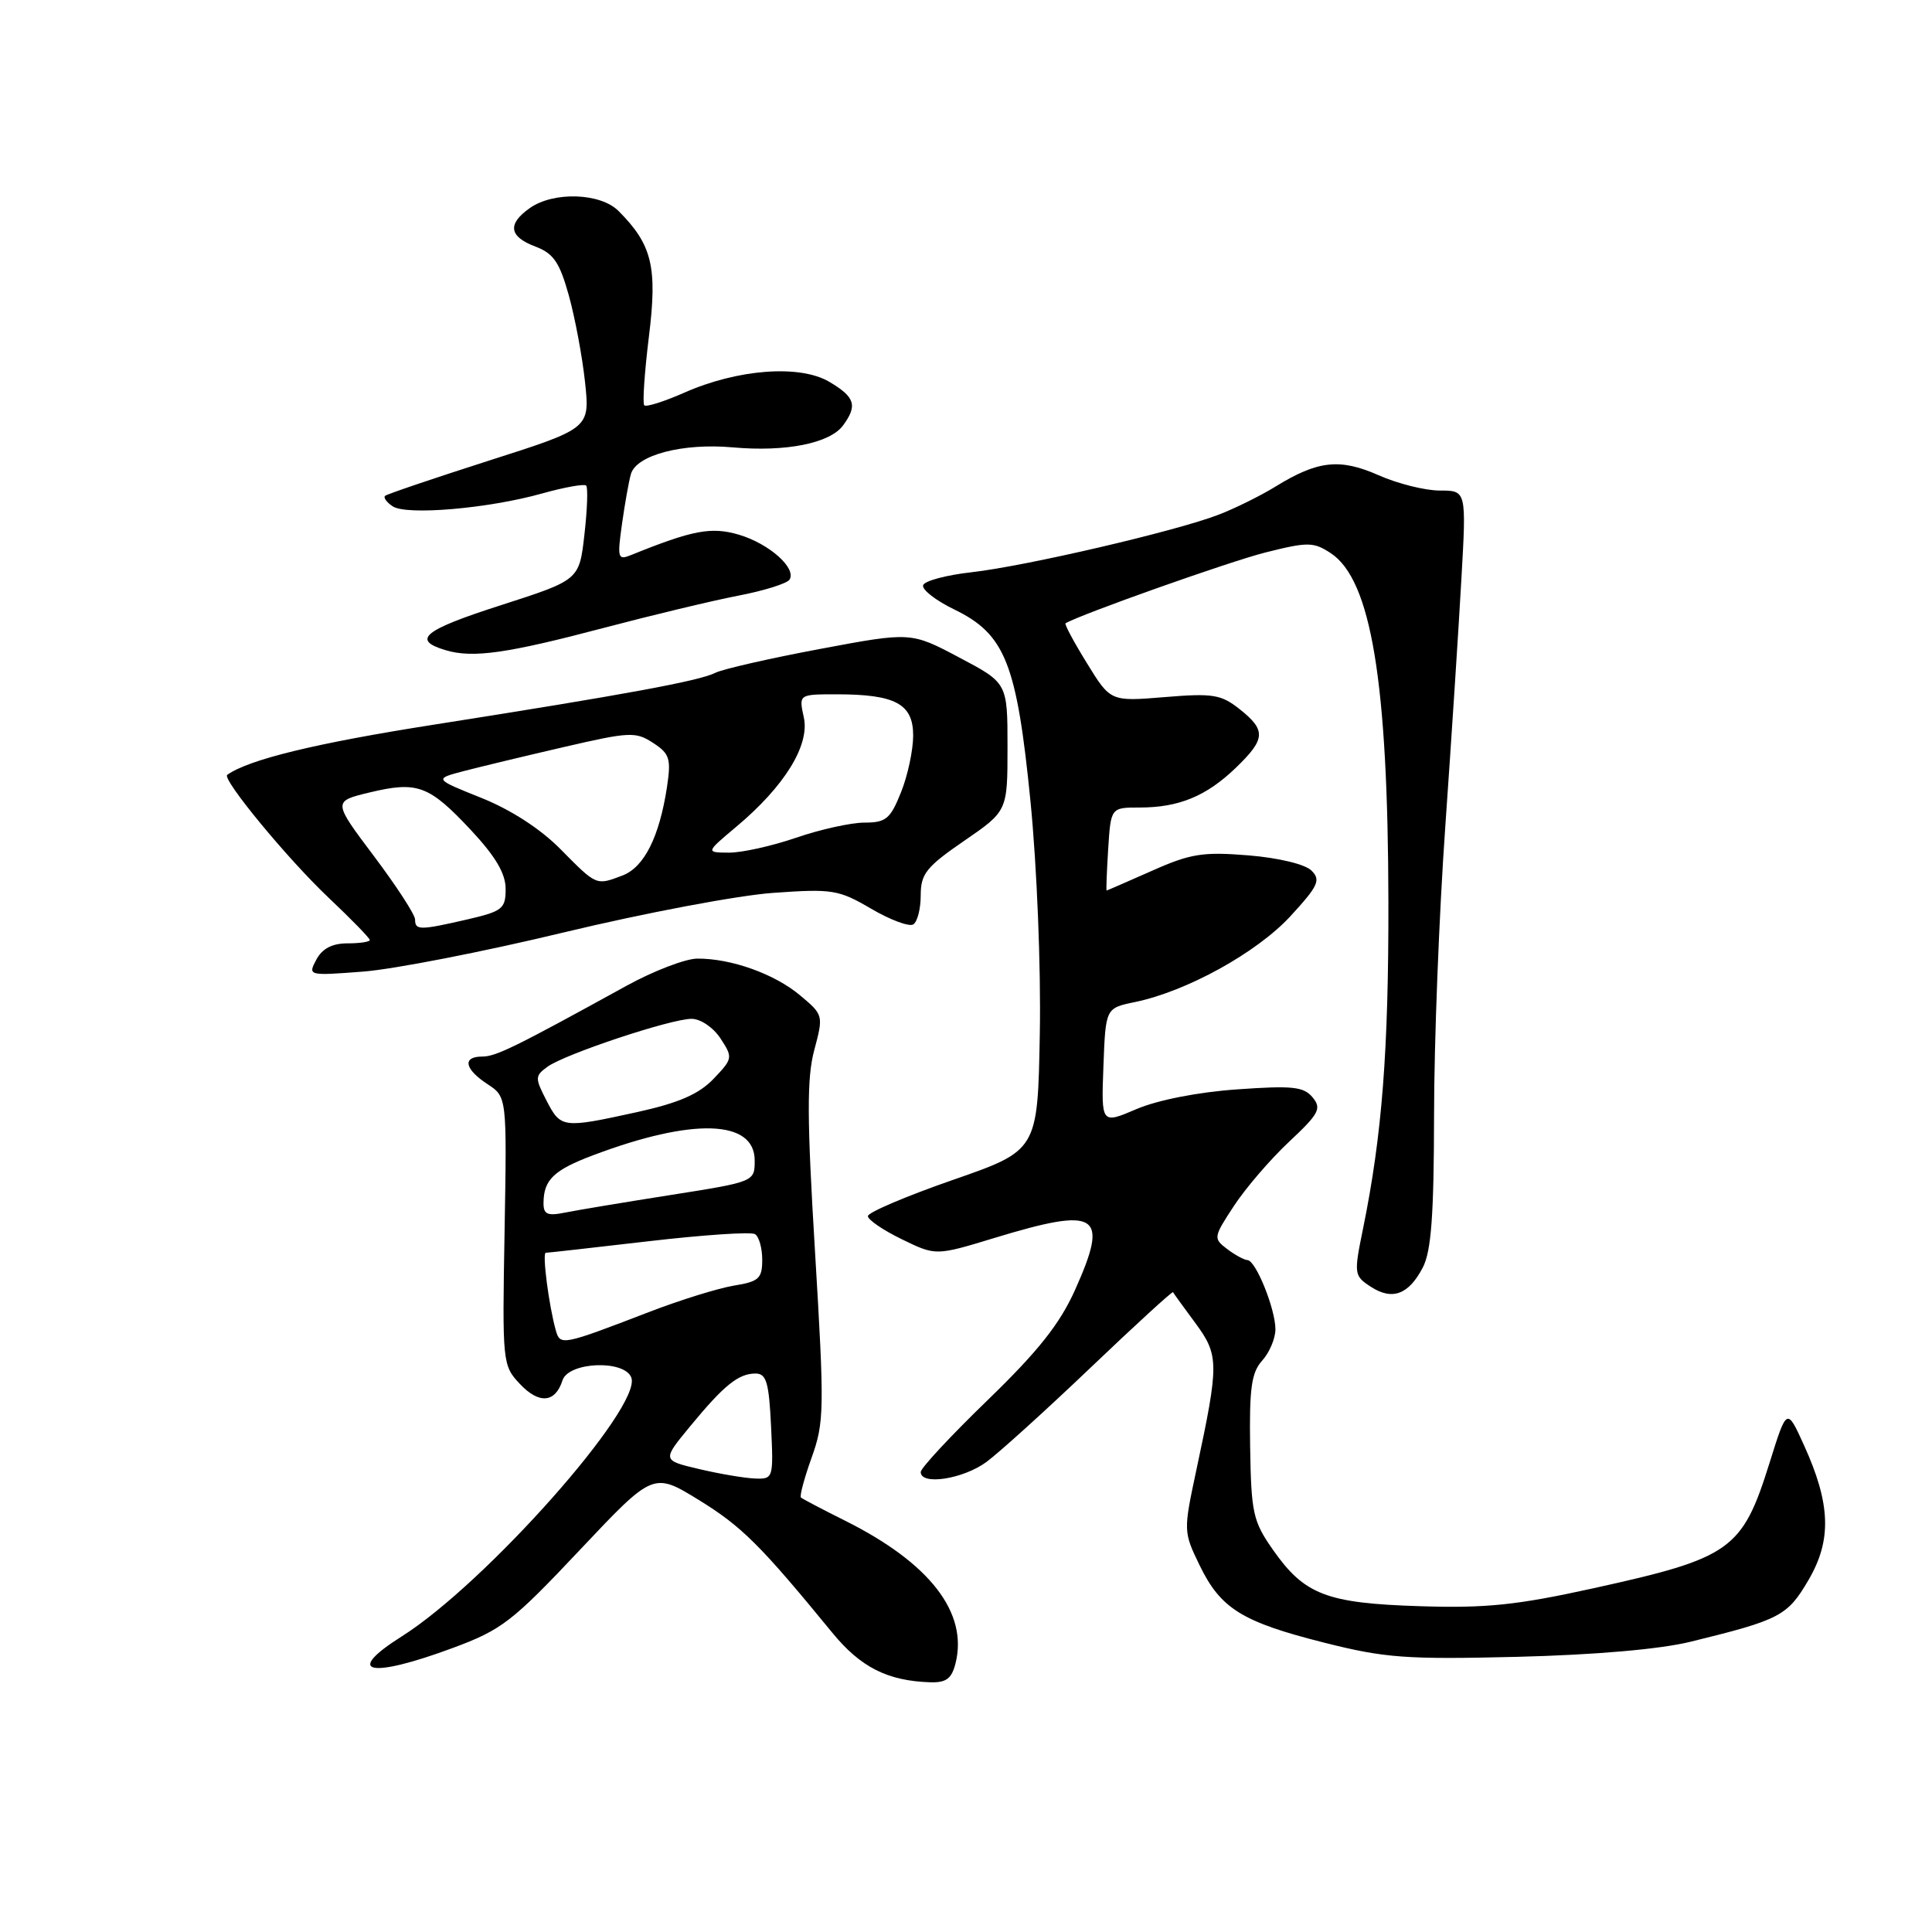 <?xml version="1.0" encoding="UTF-8" standalone="no"?>
<!DOCTYPE svg PUBLIC "-//W3C//DTD SVG 1.1//EN" "http://www.w3.org/Graphics/SVG/1.1/DTD/svg11.dtd" >
<svg xmlns="http://www.w3.org/2000/svg" xmlns:xlink="http://www.w3.org/1999/xlink" version="1.1" viewBox="0 0 256 256">
 <g >
 <path fill="currentColor"
d=" M 126.61 220.41 C 128.30 213.69 123.22 207.12 112.00 201.51 C 108.97 200.00 106.33 198.61 106.13 198.43 C 105.93 198.25 106.57 195.86 107.55 193.13 C 109.22 188.48 109.25 186.74 108.00 165.95 C 106.92 148.15 106.90 142.82 107.90 139.12 C 109.12 134.55 109.10 134.47 106.03 131.90 C 102.63 129.04 96.87 126.99 92.38 127.02 C 90.80 127.04 86.58 128.66 83.00 130.63 C 68.29 138.73 65.71 140.00 63.90 140.00 C 61.23 140.00 61.54 141.65 64.59 143.65 C 67.17 145.34 67.17 145.34 66.86 163.11 C 66.55 180.57 66.58 180.93 68.88 183.37 C 71.42 186.08 73.58 185.90 74.53 182.91 C 75.31 180.45 82.73 180.14 83.65 182.53 C 85.13 186.38 64.36 209.80 53.25 216.82 C 45.52 221.70 48.89 222.48 59.98 218.37 C 66.49 215.96 67.88 214.88 76.82 205.39 C 86.57 195.05 86.57 195.05 92.62 198.77 C 98.29 202.26 100.77 204.73 110.28 216.34 C 114.03 220.92 117.59 222.72 123.23 222.91 C 125.37 222.98 126.10 222.44 126.61 220.41 Z  M 224.00 217.54 C 235.88 214.63 236.84 214.13 239.63 209.37 C 242.74 204.07 242.58 199.28 239.03 191.48 C 236.77 186.50 236.77 186.50 234.48 193.82 C 230.86 205.39 229.40 206.43 211.15 210.45 C 200.98 212.69 196.92 213.11 188.15 212.83 C 175.78 212.44 172.86 211.32 168.69 205.38 C 166.03 201.59 165.79 200.50 165.65 191.74 C 165.53 183.94 165.82 181.87 167.25 180.28 C 168.21 179.22 169.00 177.35 169.00 176.14 C 169.00 173.45 166.40 167.01 165.30 166.97 C 164.86 166.95 163.64 166.29 162.60 165.50 C 160.75 164.10 160.78 163.93 163.51 159.78 C 165.05 157.43 168.34 153.60 170.81 151.29 C 174.79 147.56 175.15 146.88 173.92 145.40 C 172.74 143.98 171.24 143.83 163.90 144.35 C 158.73 144.71 153.38 145.77 150.59 146.96 C 145.92 148.96 145.92 148.96 146.21 141.27 C 146.50 133.58 146.50 133.58 150.38 132.78 C 157.25 131.36 166.52 126.24 170.97 121.42 C 174.68 117.39 175.04 116.61 173.78 115.36 C 172.95 114.52 169.43 113.67 165.42 113.34 C 159.39 112.85 157.74 113.11 152.63 115.39 C 149.39 116.82 146.69 118.00 146.63 118.00 C 146.56 118.00 146.65 115.53 146.84 112.50 C 147.19 107.00 147.19 107.00 151.03 107.00 C 156.21 107.00 159.86 105.49 163.75 101.74 C 167.71 97.92 167.79 96.77 164.25 93.96 C 161.80 92.02 160.71 91.84 154.32 92.37 C 147.15 92.96 147.15 92.96 144.02 87.87 C 142.29 85.07 141.02 82.70 141.19 82.59 C 143.11 81.43 162.96 74.39 167.66 73.21 C 173.30 71.79 174.04 71.80 176.32 73.29 C 181.69 76.81 183.92 90.33 183.97 119.53 C 184.00 139.24 183.13 150.43 180.62 162.75 C 179.38 168.82 179.41 169.04 181.62 170.49 C 184.48 172.36 186.66 171.55 188.54 167.93 C 189.65 165.77 190.00 161.00 190.02 147.80 C 190.02 138.28 190.69 121.05 191.51 109.50 C 192.32 97.95 193.28 83.21 193.64 76.75 C 194.31 65.00 194.31 65.00 190.78 65.00 C 188.84 65.00 185.19 64.09 182.67 62.97 C 177.53 60.70 174.61 61.02 169.00 64.48 C 167.07 65.67 163.70 67.34 161.50 68.19 C 155.88 70.37 135.90 75.02 128.70 75.83 C 125.38 76.20 122.51 76.97 122.32 77.54 C 122.13 78.12 123.99 79.57 126.45 80.76 C 133.20 84.04 134.73 87.89 136.55 106.24 C 137.40 114.86 137.94 128.23 137.78 136.97 C 137.50 152.44 137.50 152.44 126.25 156.35 C 120.06 158.50 115.00 160.66 115.00 161.14 C 115.00 161.63 117.03 163.01 119.50 164.21 C 124.00 166.40 124.00 166.40 131.75 164.04 C 145.54 159.85 147.00 160.78 142.45 170.92 C 140.43 175.42 137.58 179.02 130.89 185.50 C 126.00 190.23 122.00 194.53 122.00 195.05 C 122.00 196.86 127.62 195.99 130.72 193.71 C 132.42 192.45 138.65 186.81 144.55 181.18 C 150.45 175.55 155.35 171.07 155.43 171.22 C 155.51 171.38 156.84 173.22 158.39 175.31 C 161.54 179.59 161.54 180.67 158.54 194.71 C 156.80 202.86 156.80 202.96 158.94 207.38 C 161.74 213.16 164.56 214.91 175.50 217.67 C 183.51 219.69 186.32 219.90 201.00 219.54 C 211.35 219.28 219.92 218.54 224.00 217.54 Z  M 74.79 123.53 C 85.40 120.98 97.85 118.63 102.46 118.31 C 110.30 117.75 111.13 117.89 115.43 120.41 C 117.96 121.89 120.47 122.83 121.01 122.49 C 121.56 122.16 122.00 120.42 122.00 118.63 C 122.00 115.79 122.74 114.86 127.75 111.42 C 133.50 107.47 133.50 107.47 133.50 98.98 C 133.50 90.50 133.50 90.50 127.10 87.12 C 120.70 83.73 120.70 83.73 108.60 86.00 C 101.94 87.25 95.73 88.67 94.79 89.15 C 92.71 90.22 82.71 92.06 57.50 96.02 C 41.88 98.47 32.98 100.63 30.11 102.67 C 29.36 103.20 38.11 113.82 43.54 118.95 C 46.54 121.79 49.00 124.31 49.00 124.56 C 49.00 124.80 47.67 125.00 46.04 125.00 C 44.02 125.00 42.70 125.69 41.92 127.15 C 40.78 129.29 40.83 129.30 48.13 128.74 C 52.18 128.43 64.18 126.09 74.79 123.53 Z  M 80.00 83.20 C 86.33 81.53 94.32 79.61 97.77 78.94 C 101.23 78.28 104.31 77.31 104.62 76.80 C 105.56 75.28 101.94 72.06 97.94 70.86 C 94.27 69.77 91.81 70.23 83.61 73.55 C 81.86 74.26 81.78 73.96 82.42 69.41 C 82.80 66.71 83.33 63.74 83.60 62.81 C 84.34 60.28 90.49 58.68 97.11 59.28 C 104.12 59.91 109.98 58.74 111.72 56.36 C 113.65 53.72 113.30 52.61 109.88 50.59 C 105.97 48.28 97.73 48.90 90.63 52.05 C 87.99 53.21 85.63 53.96 85.37 53.71 C 85.12 53.45 85.40 49.37 85.98 44.63 C 87.13 35.38 86.42 32.42 81.95 27.95 C 79.56 25.56 73.37 25.35 70.22 27.56 C 67.20 29.68 67.43 31.35 70.94 32.67 C 73.35 33.58 74.15 34.76 75.37 39.14 C 76.19 42.09 77.16 47.26 77.52 50.63 C 78.17 56.76 78.17 56.76 64.83 61.02 C 57.50 63.37 51.29 65.47 51.03 65.70 C 50.77 65.92 51.22 66.55 52.03 67.09 C 53.87 68.32 64.72 67.39 71.86 65.38 C 74.80 64.56 77.42 64.09 77.67 64.34 C 77.92 64.59 77.82 67.50 77.44 70.82 C 76.76 76.85 76.76 76.85 66.41 80.18 C 56.09 83.49 54.48 84.80 59.07 86.16 C 62.66 87.23 67.20 86.58 80.00 83.20 Z  M 92.61 194.65 C 87.73 193.50 87.73 193.50 91.44 189.00 C 95.94 183.54 97.85 182.00 100.11 182.00 C 101.55 182.00 101.89 183.16 102.17 189.00 C 102.50 195.91 102.47 196.00 100.00 195.91 C 98.62 195.85 95.30 195.29 92.61 194.65 Z  M 73.65 176.29 C 72.73 173.03 71.82 166.00 72.32 166.00 C 72.59 166.00 78.72 165.31 85.95 164.47 C 93.18 163.63 99.52 163.20 100.04 163.53 C 100.57 163.85 101.00 165.38 101.00 166.93 C 101.00 169.41 100.55 169.82 97.25 170.35 C 95.19 170.69 90.12 172.26 86.00 173.85 C 74.48 178.28 74.23 178.33 73.65 176.29 Z  M 72.02 159.38 C 72.04 156.33 73.38 155.04 78.58 153.08 C 91.81 148.09 100.00 148.35 100.00 153.77 C 100.00 156.58 99.99 156.59 88.89 158.34 C 82.78 159.30 76.48 160.35 74.89 160.67 C 72.52 161.15 72.00 160.91 72.02 159.38 Z  M 72.41 145.82 C 70.87 142.84 70.88 142.56 72.53 141.36 C 74.82 139.68 88.89 135.00 91.64 135.00 C 92.83 135.00 94.52 136.15 95.47 137.60 C 97.13 140.13 97.10 140.28 94.54 142.96 C 92.59 144.99 89.94 146.14 84.42 147.36 C 74.52 149.53 74.31 149.50 72.41 145.82 Z  M 55.00 121.84 C 55.00 121.20 52.54 117.42 49.54 113.43 C 44.09 106.18 44.09 106.18 48.99 105.00 C 55.31 103.49 56.84 104.05 62.40 109.99 C 65.66 113.48 67.00 115.75 67.00 117.79 C 67.00 120.42 66.57 120.75 61.92 121.83 C 55.62 123.28 55.00 123.28 55.00 121.84 Z  M 74.27 112.52 C 71.63 109.84 67.69 107.29 63.77 105.72 C 57.50 103.21 57.50 103.21 61.50 102.16 C 63.70 101.59 69.68 100.15 74.79 98.97 C 83.43 96.97 84.24 96.93 86.54 98.44 C 88.74 99.87 88.94 100.53 88.38 104.28 C 87.37 110.90 85.36 114.91 82.48 116.01 C 78.97 117.34 79.08 117.39 74.27 112.52 Z  M 97.56 109.55 C 103.95 104.20 107.32 98.74 106.51 95.06 C 105.84 92.00 105.84 92.00 110.86 92.00 C 118.65 92.00 121.00 93.27 121.00 97.46 C 121.00 99.38 120.28 102.77 119.39 104.98 C 117.98 108.51 117.39 109.00 114.55 109.00 C 112.77 109.00 108.70 109.90 105.50 111.00 C 102.30 112.10 98.29 112.99 96.59 112.98 C 93.50 112.96 93.50 112.96 97.56 109.55 Z "/>
</g>
</svg>